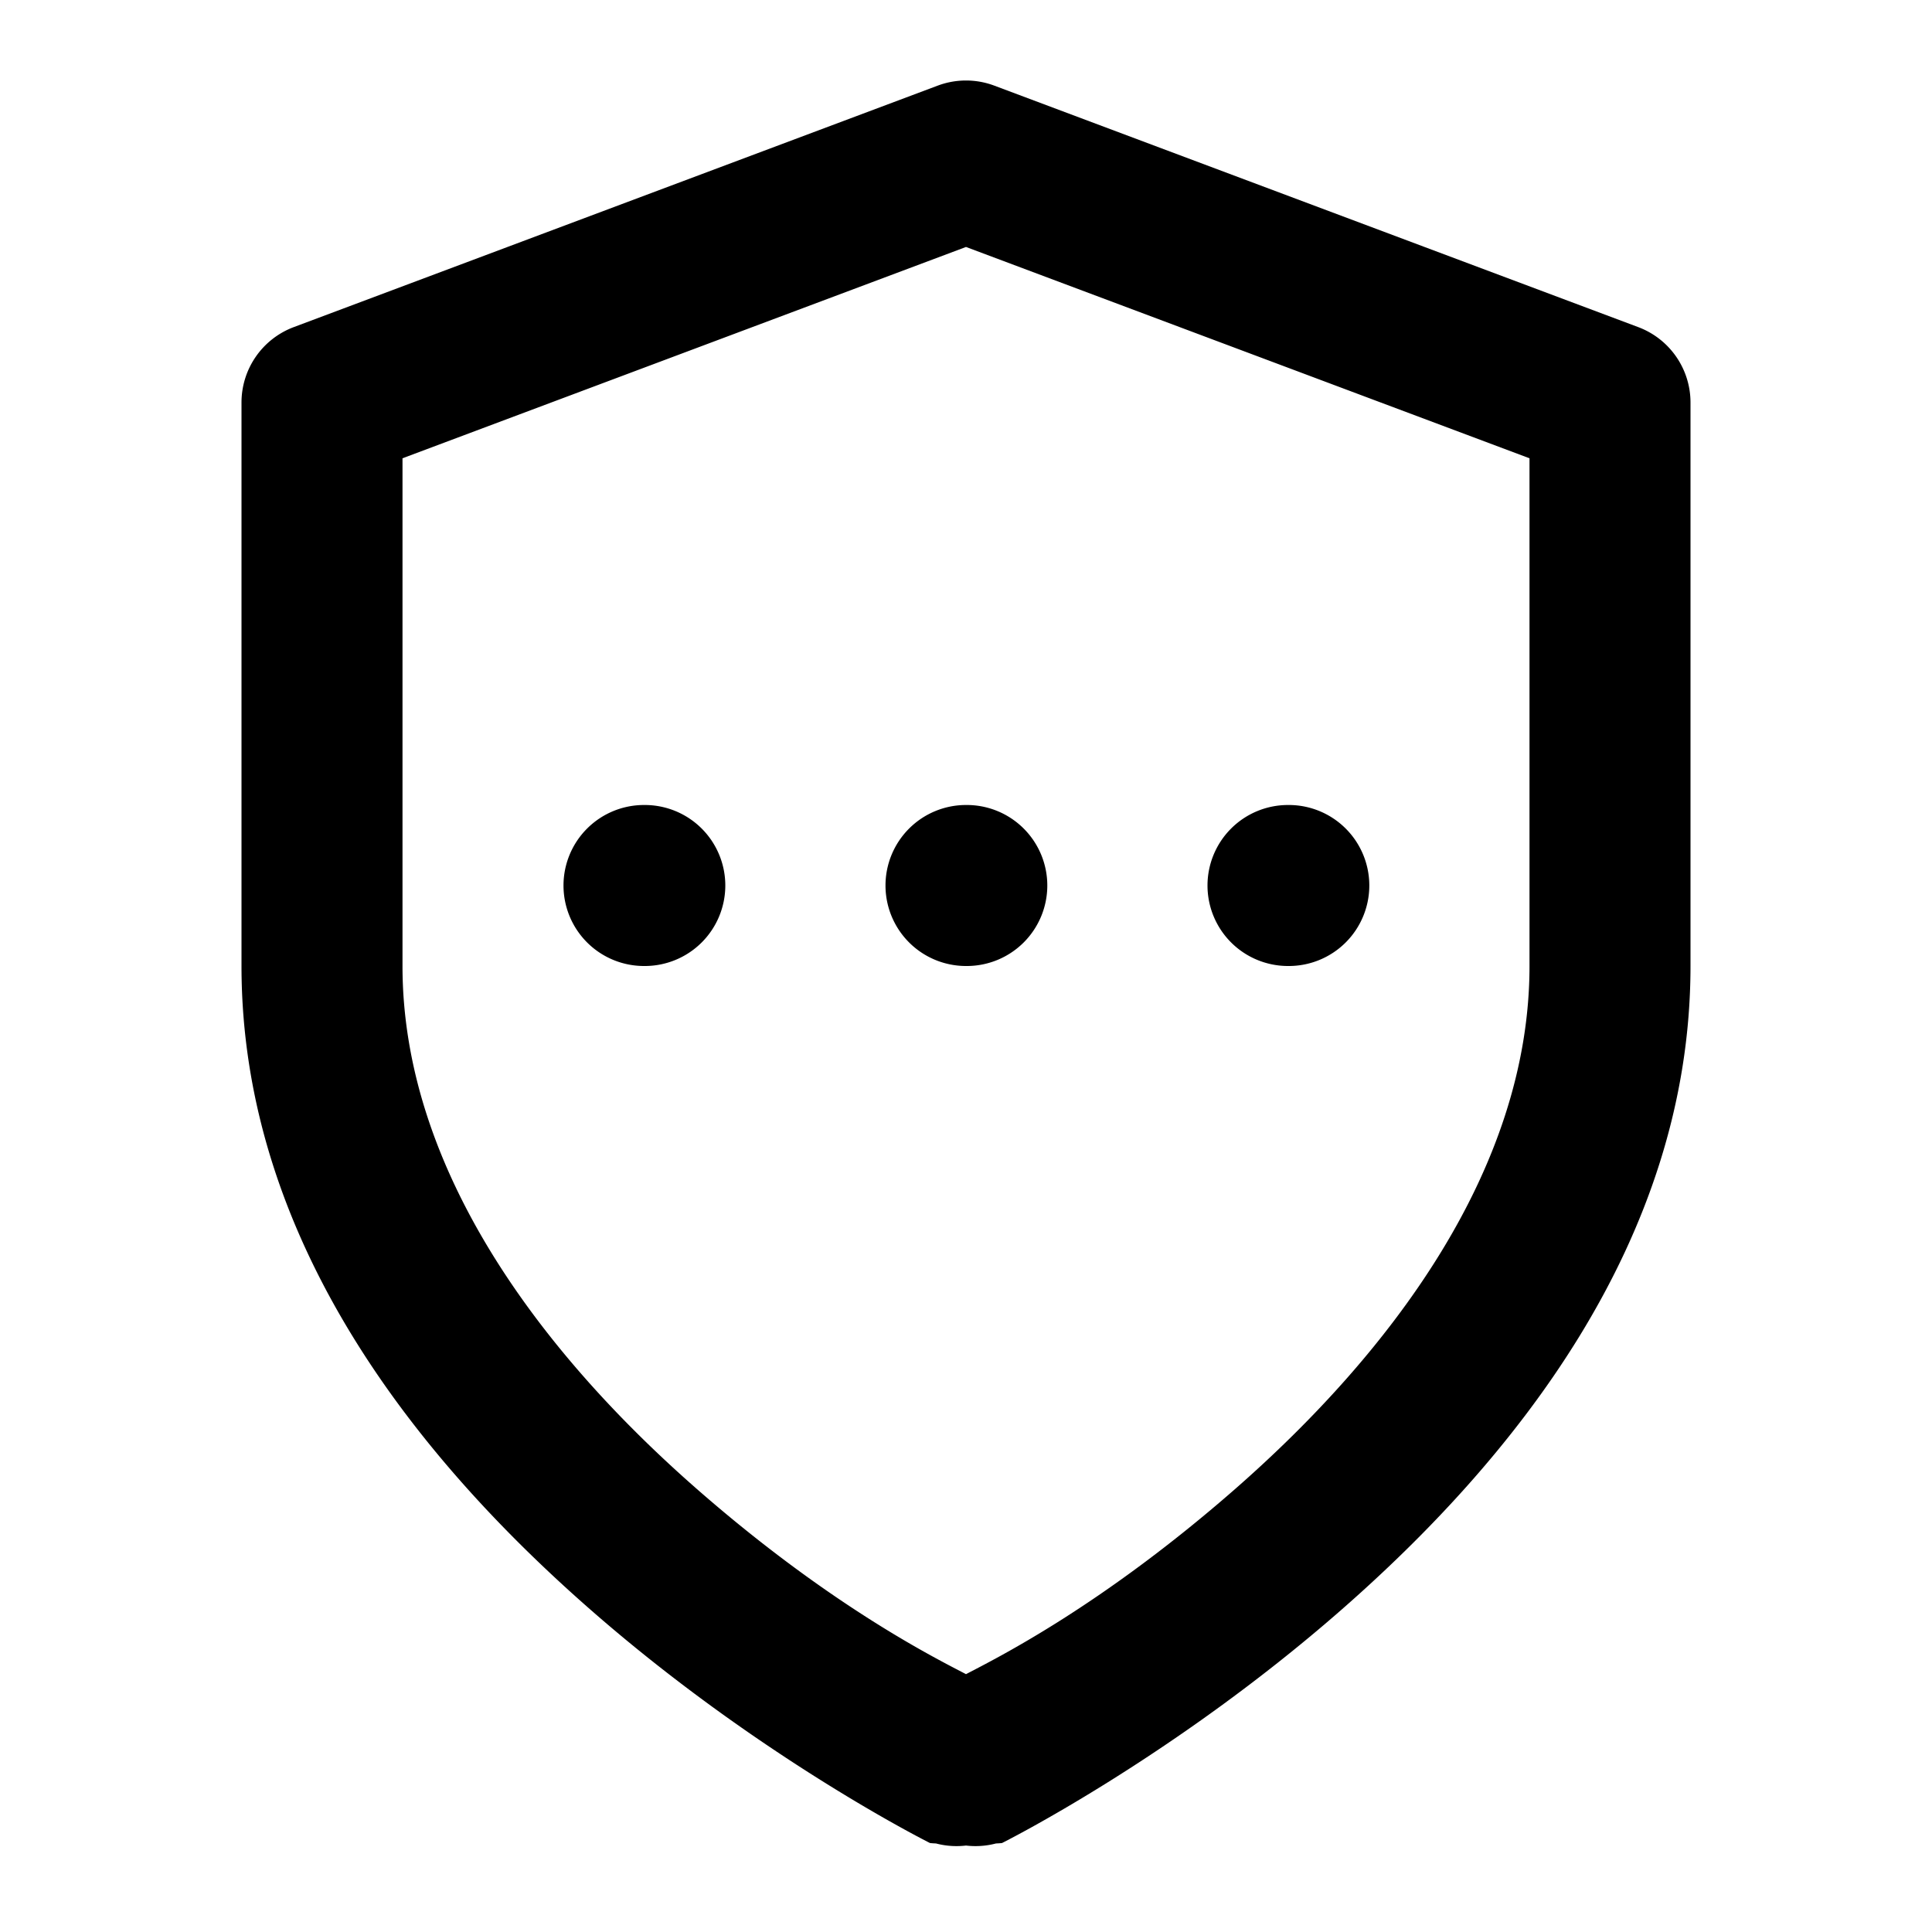 <?xml version="1.0" encoding="UTF-8" standalone="no"?>
<svg xmlns="http://www.w3.org/2000/svg" xmlns:svg="http://www.w3.org/2000/svg" width="24" height="24" viewBox="0 0 24 24" fill="currentColor" tags="cybersecurity,securing,protecting,guarding,armoring,armouring,defending,blocking,preventing,antivirus,detecting,scanning,finding,auditing,admin,verifying,crest,upgrading,loader,loading,throbber,progress,dots,more,etc,...,…" categories="account,security,development,gaming">
  <path d="M 12 1 A 1 1 0 0 0 11.648 1.064 L 3.648 4.064 A 1 1 0 0 0 3 5 L 3 12 C 3 15.444 5.235 18.159 7.342 20.002 C 9.448 21.845 11.553 22.895 11.553 22.895 A 1 1 0 0 0 11.627 22.9 A 1 1 0 0 0 12 22.926 A 1 1 0 0 0 12.373 22.9 A 1 1 0 0 0 12.447 22.895 C 12.447 22.895 14.552 21.845 16.658 20.002 C 18.765 18.159 21 15.444 21 12 L 21 5 A 1 1 0 0 0 20.352 4.064 L 12.352 1.064 A 1 1 0 0 0 12 1 z M 12 3.068 L 19 5.693 L 19 12 C 19 14.556 17.235 16.841 15.342 18.498 C 13.672 19.959 12.372 20.602 12 20.797 C 11.628 20.602 10.328 19.959 8.658 18.498 C 6.765 16.841 5 14.556 5 12 L 5 5.693 L 12 3.068 z M 8 10 A 1 1 0 0 0 7 11 A 1 1 0 0 0 8 12 L 8.01 12 A 1 1 0 0 0 9.01 11 A 1 1 0 0 0 8.01 10 L 8 10 z M 12 10 A 1 1 0 0 0 11 11 A 1 1 0 0 0 12 12 L 12.01 12 A 1 1 0 0 0 13.01 11 A 1 1 0 0 0 12.01 10 L 12 10 z M 16 10 A 1 1 0 0 0 15 11 A 1 1 0 0 0 16 12 L 16.01 12 A 1 1 0 0 0 17.01 11 A 1 1 0 0 0 16.01 10 L 16 10 z "/>
</svg>
